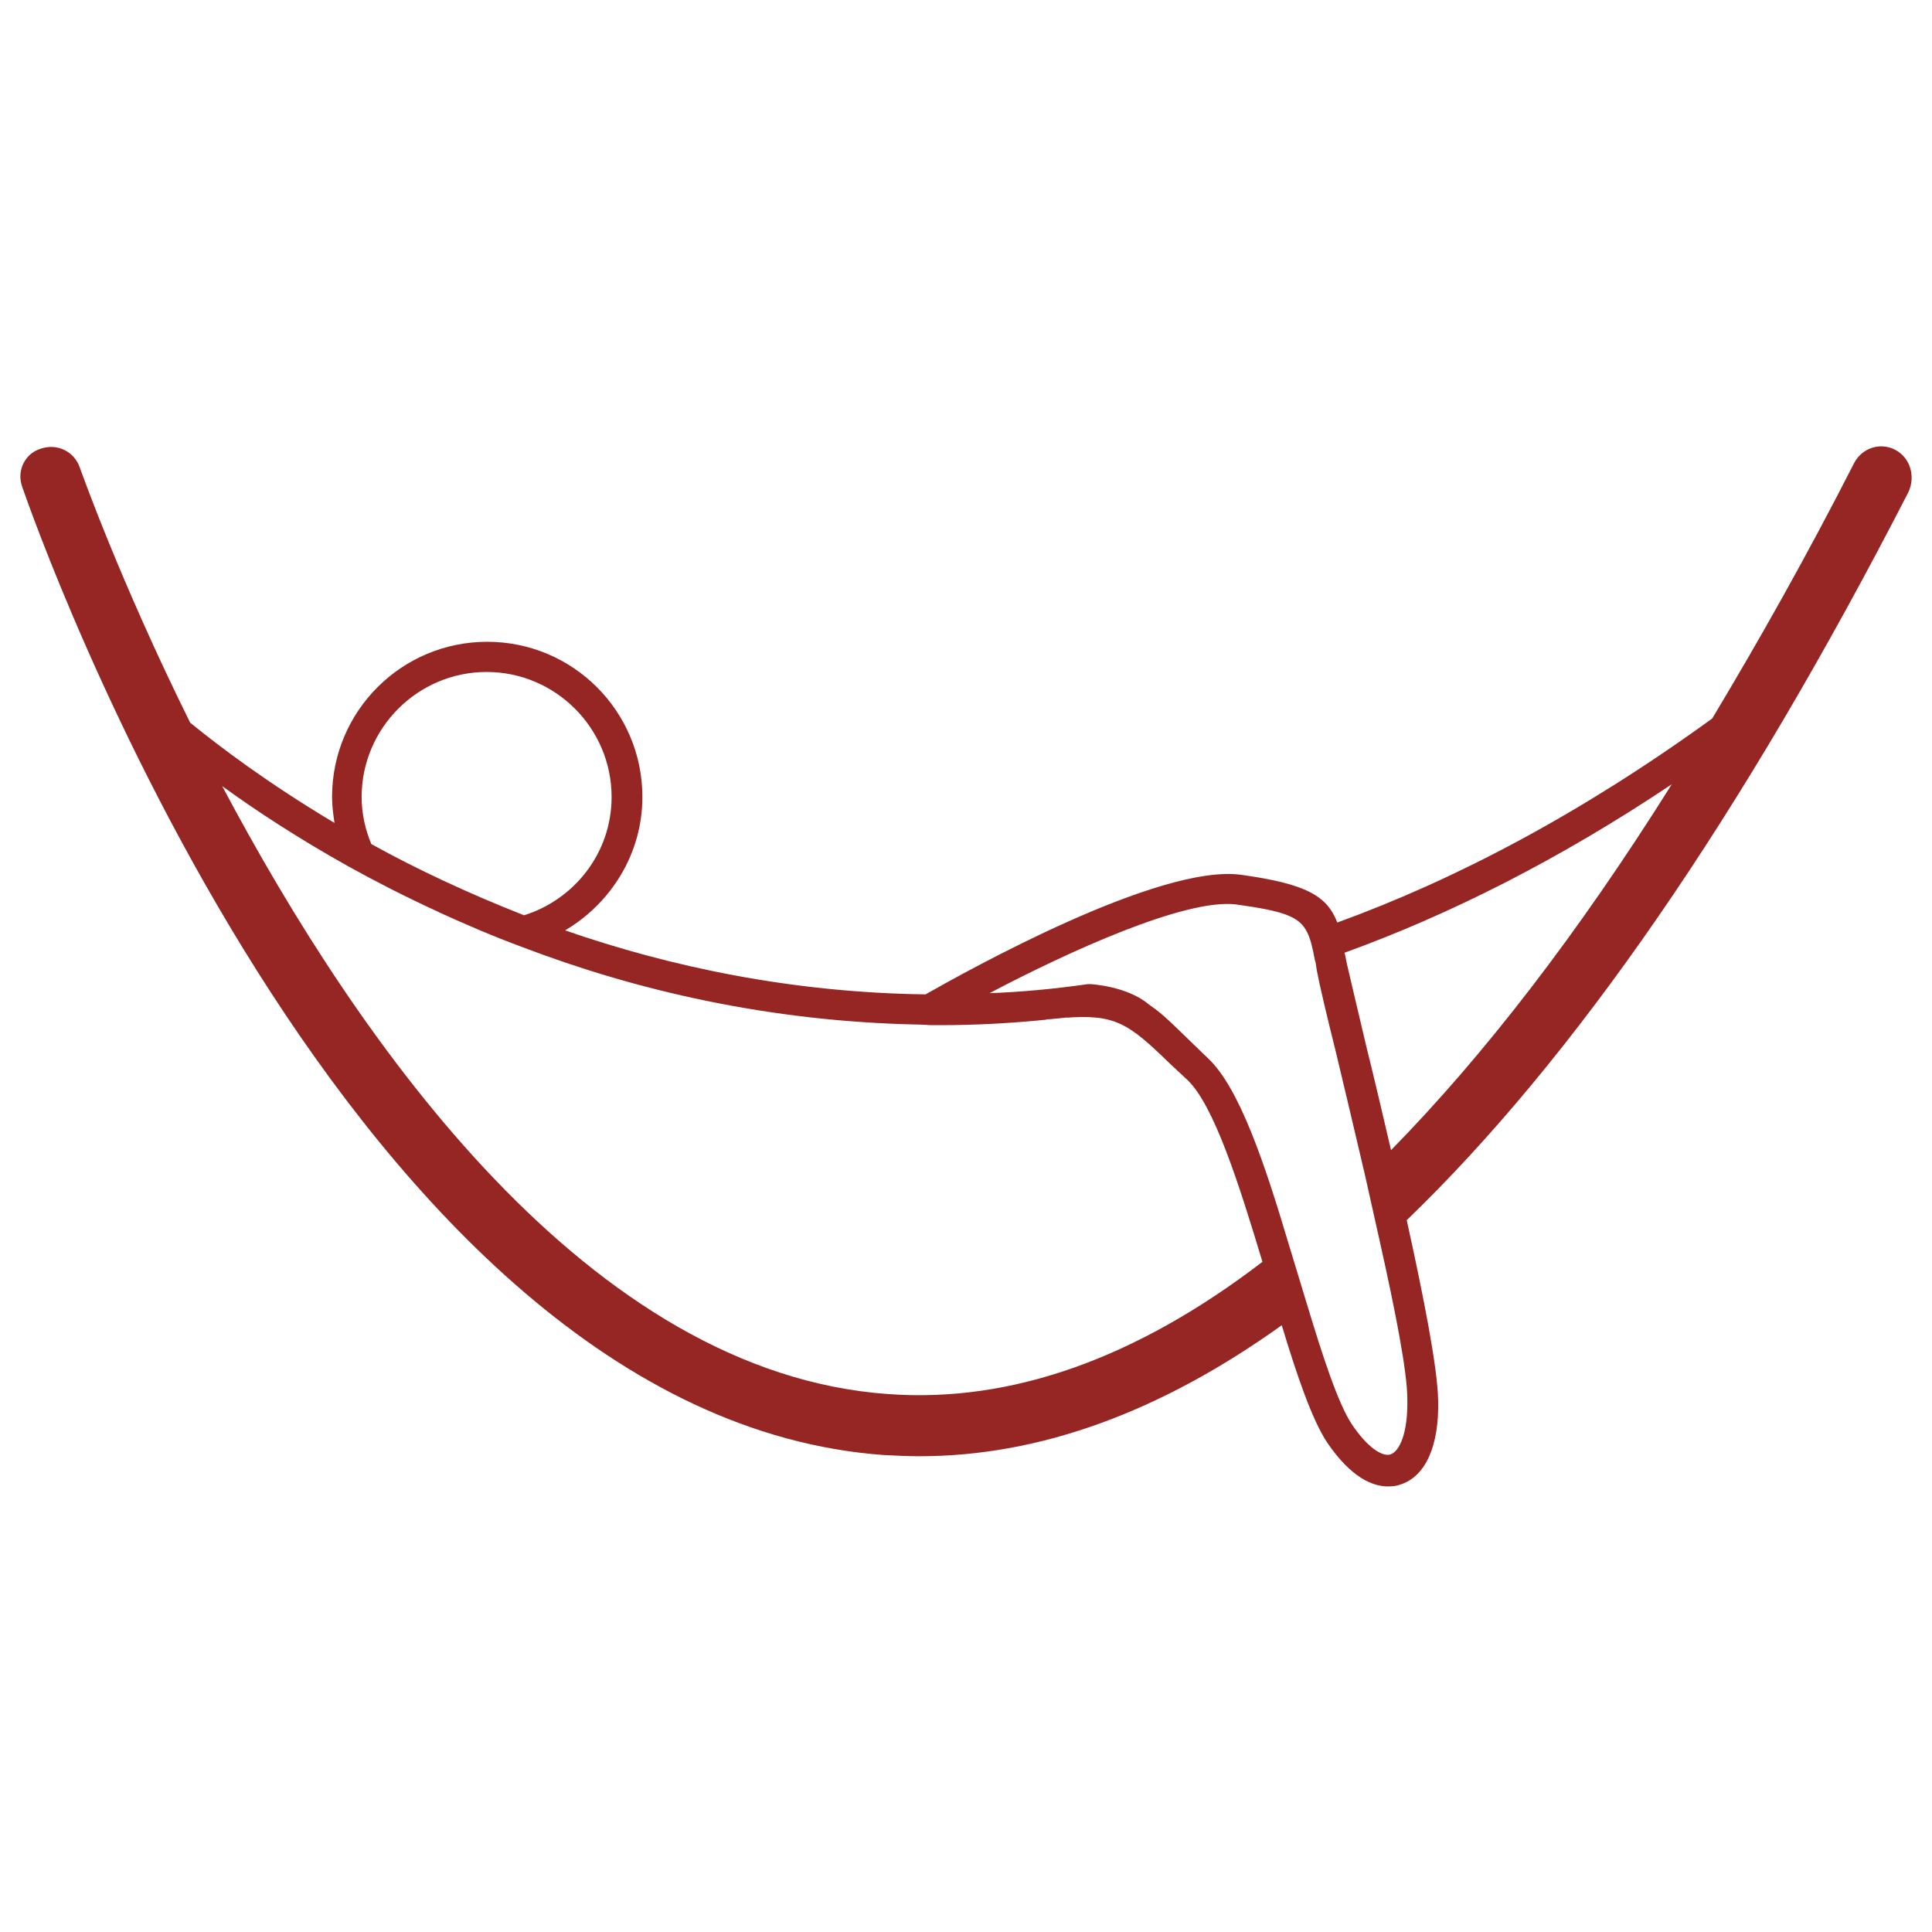 <?xml version="1.0" encoding="utf-8"?>
<!-- Generator: Adobe Illustrator 23.0.2, SVG Export Plug-In . SVG Version: 6.00 Build 0)  -->
<svg version="1.1" id="Layer_1" xmlns="http://www.w3.org/2000/svg" xmlns:xlink="http://www.w3.org/1999/xlink" x="0px" y="0px"
	 width="32px" height="32px" viewBox="0 0 32 32" style="enable-background:new 0 0 32 32;" xml:space="preserve">
<style type="text/css">
	.st0{fill:none;}
	.st1{fill:#952624;}
</style>
<rect class="st0" width="32" height="32"/>
<g>
	<path class="st1" d="M31.39,7.45c-0.25-0.13-0.55-0.03-0.68,0.22c-0.78,1.53-1.57,2.93-2.35,4.23c-2.15,1.56-4.23,2.66-6.21,3.38
		c-0.17-0.44-0.51-0.64-1.59-0.79c-1.36-0.19-4.56,1.6-5.23,1.98c-2.23-0.03-4.24-0.46-5.97-1.06c0.76-0.45,1.28-1.27,1.28-2.21
		c0-1.42-1.15-2.57-2.57-2.57c-1.42,0-2.57,1.15-2.57,2.57c0,0.15,0.02,0.29,0.04,0.43c-1.09-0.65-1.9-1.26-2.39-1.66
		C1.98,9.61,1.34,7.79,1.32,7.74c-0.09-0.26-0.37-0.4-0.64-0.31C0.41,7.51,0.27,7.8,0.37,8.07c0.22,0.63,5.39,15.39,14.27,16.03
		c0.2,0.01,0.39,0.02,0.59,0.02c1.99,0,3.99-0.73,6-2.17c0.25,0.83,0.5,1.56,0.75,1.94c0.4,0.59,0.76,0.73,1.01,0.73
		c0.08,0,0.15-0.01,0.2-0.03c0.42-0.13,0.65-0.64,0.63-1.4c-0.01-0.54-0.24-1.71-0.52-2.98c2.77-2.67,5.55-6.69,8.31-12.06
		C31.73,7.89,31.64,7.58,31.39,7.45 M8.06,11.13c1.14,0,2.07,0.93,2.07,2.07c0,0.93-0.62,1.7-1.45,1.96
		c-0.94-0.37-1.79-0.77-2.53-1.18c-0.1-0.24-0.16-0.5-0.16-0.78C5.99,12.06,6.92,11.13,8.06,11.13 M14.71,23.09
		c-4.94-0.35-8.75-5.77-11.03-10.07c0.55,0.4,1.25,0.86,2.09,1.33c0.45,0.25,0.94,0.5,1.46,0.74c0.02,0.01,0.03,0.01,0.04,0.02
		c0.44,0.2,0.9,0.4,1.39,0.58c1.86,0.71,4.07,1.23,6.55,1.28c0.08,0,0.16,0.01,0.24,0.01c0.04,0,0.08,0,0.12,0
		c0.57,0,1.16-0.03,1.75-0.09v0c0.03-0.01,0.06-0.01,0.09-0.01c0.06-0.01,0.13-0.01,0.19-0.02c0,0,0.03,0,0.01,0c0,0,0.01,0,0.01,0
		c0,0-0.01,0-0.01,0l0,0c0.02,0,0.05-0.01,0.07-0.01c0.01,0,0.01,0,0.02,0c-0.03,0-0.05,0.01-0.08,0.01
		c0.85-0.07,1.07,0.09,1.75,0.75l0.29,0.27c0.45,0.42,0.87,1.76,1.25,3.02C18.82,22.5,16.75,23.24,14.71,23.09 M23.31,23.18
		c0.01,0.56-0.13,0.86-0.28,0.91c-0.13,0.04-0.37-0.1-0.64-0.5c-0.23-0.35-0.48-1.12-0.74-1.98l-0.31-1.02
		c-0.39-1.31-0.81-2.57-1.33-3.06l-0.28-0.27c-0.25-0.24-0.46-0.46-0.67-0.6c0,0,0,0,0,0h0l-0.04-0.03
		c-0.36-0.3-0.96-0.33-0.96-0.33h-0.04c-0.56,0.08-1.09,0.13-1.63,0.15c1.31-0.69,3.24-1.57,4.08-1.47c0.8,0.11,1.05,0.2,1.18,0.46
		c0.06,0.12,0.09,0.26,0.13,0.47l0.01,0.03l0.02,0.13c0.04,0.22,0.16,0.73,0.32,1.37c0.14,0.59,0.31,1.3,0.48,2.03l0.25,1.12
		C23.11,21.71,23.31,22.72,23.31,23.18 M23.04,19.05c-0.14-0.6-0.28-1.2-0.41-1.72c-0.15-0.64-0.27-1.14-0.32-1.36l-0.03-0.15
		c0-0.01-0.01-0.03-0.01-0.04c1.74-0.63,3.55-1.54,5.42-2.79C26.14,15.46,24.58,17.48,23.04,19.05"/>
</g>
</svg>

